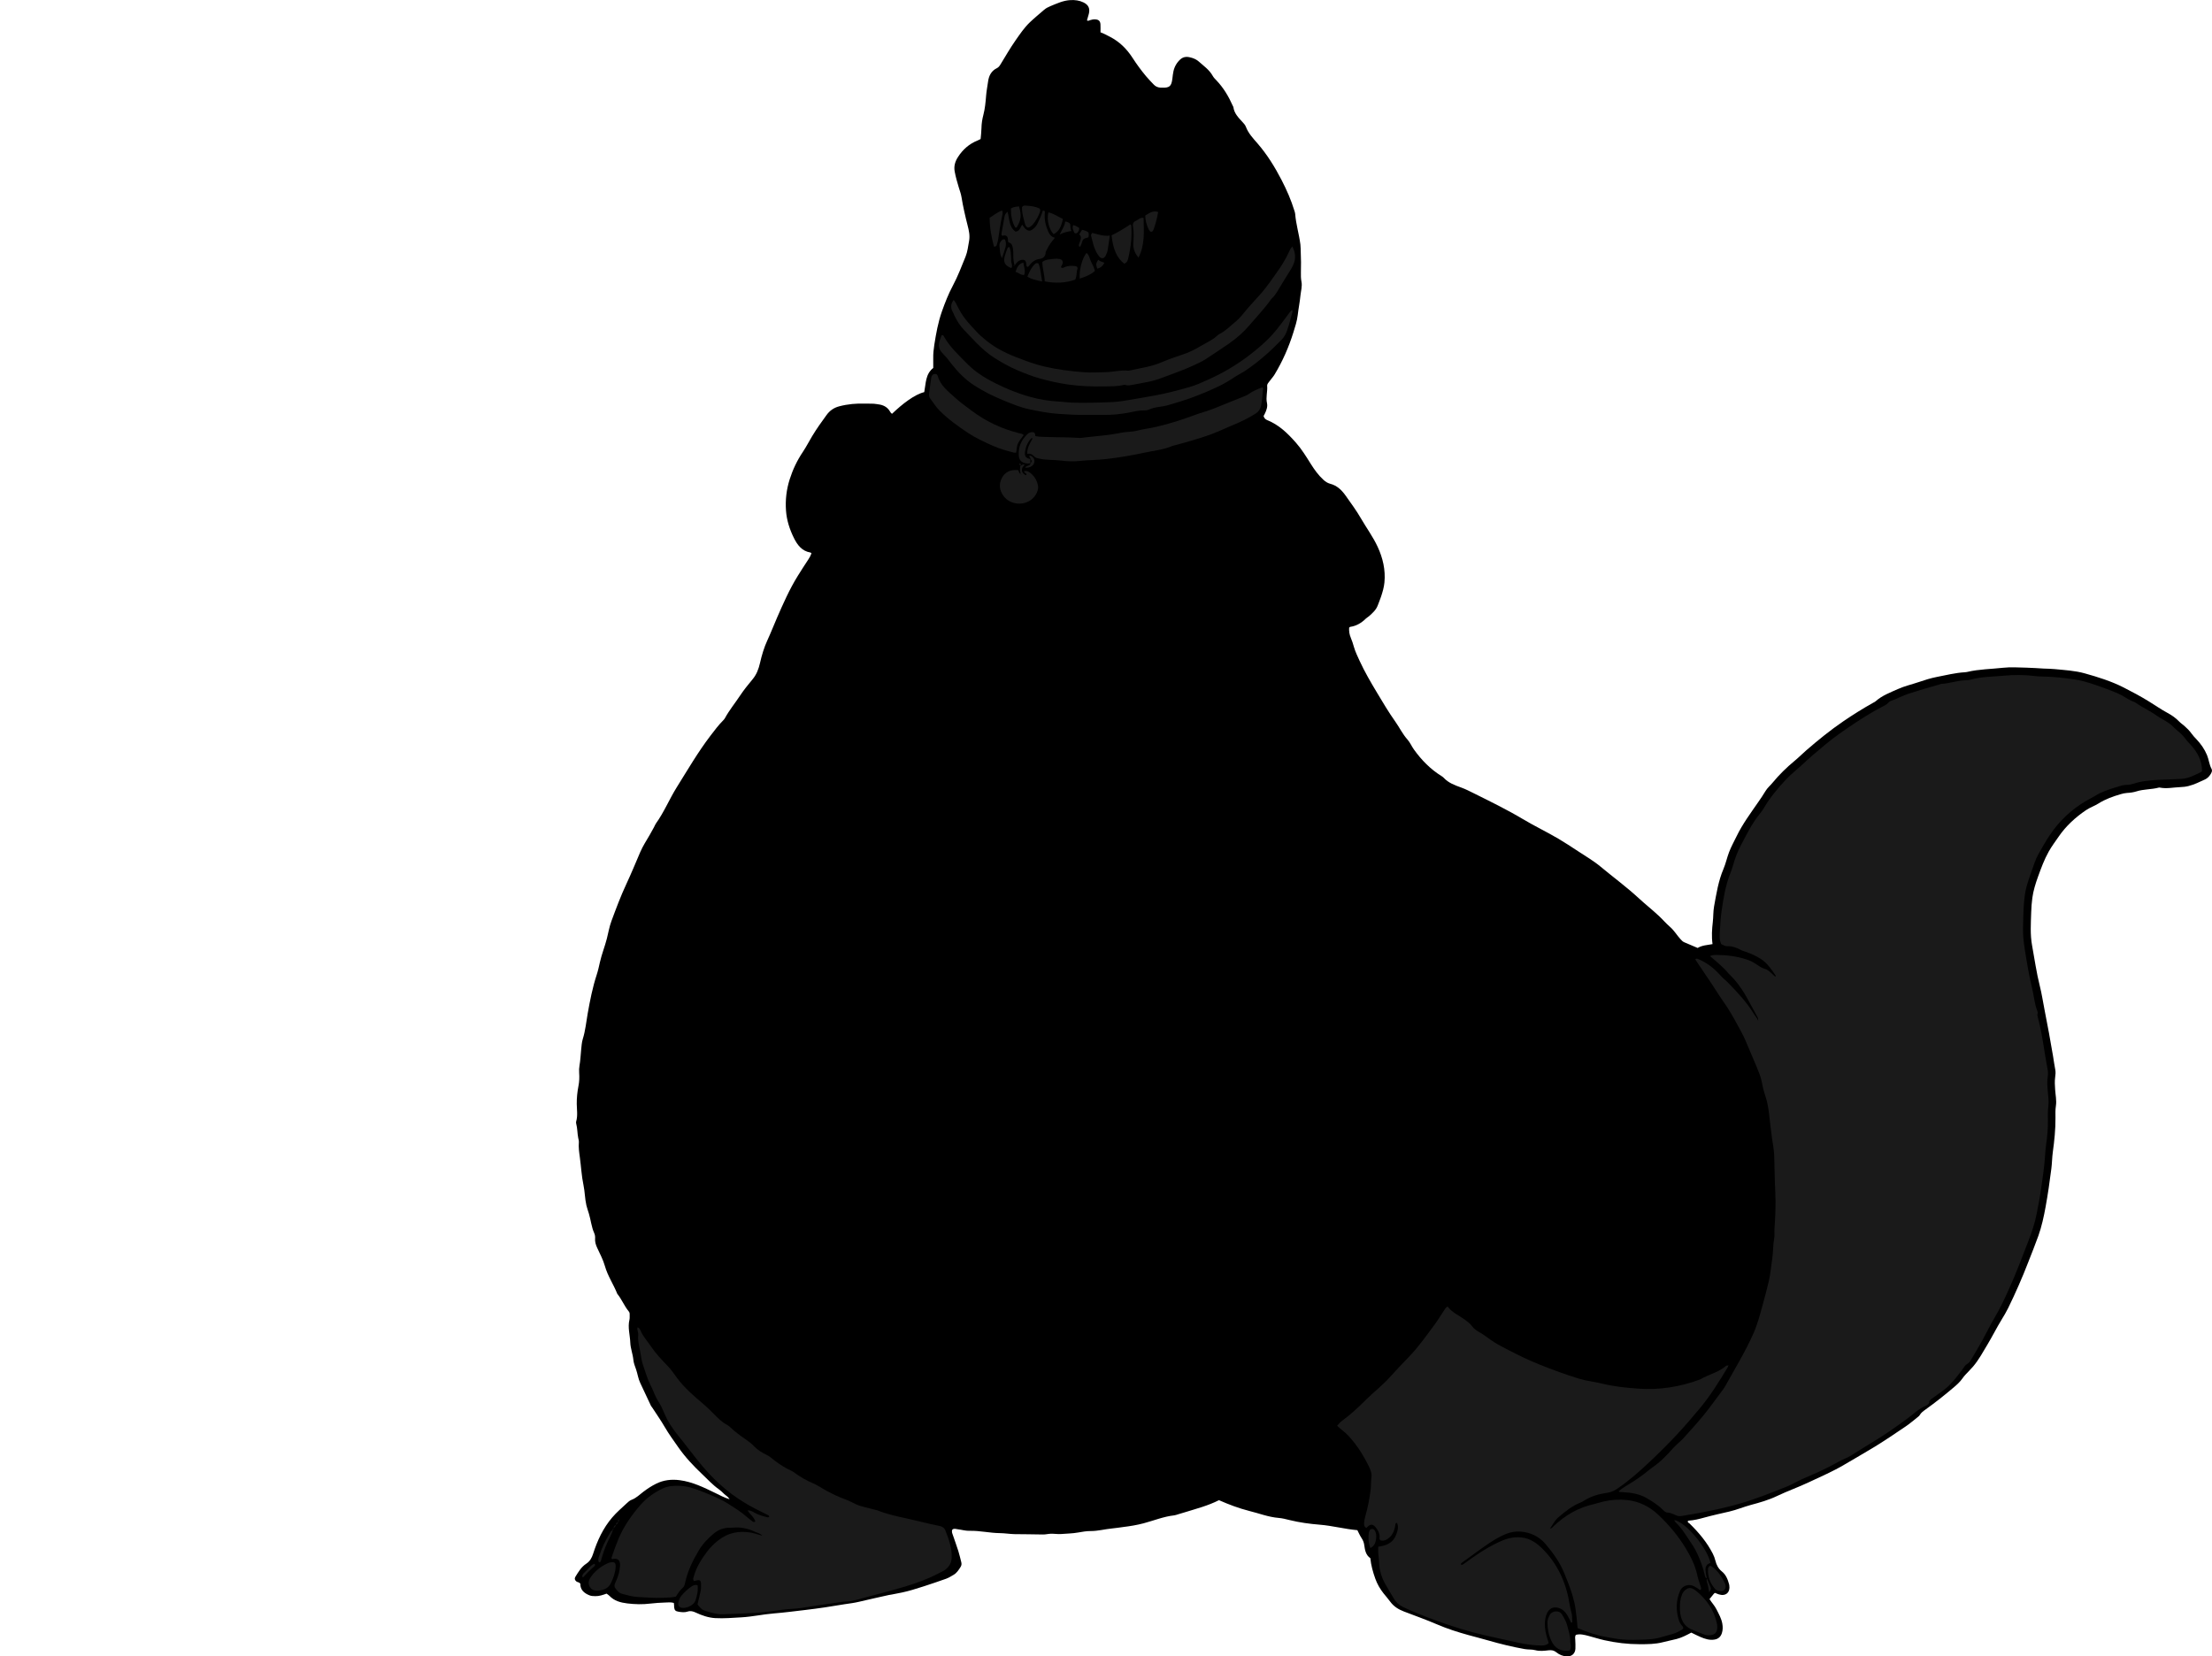 <?xml version="1.0" encoding="utf-8"?>
<!-- Generator: Adobe Illustrator 24.1.1, SVG Export Plug-In . SVG Version: 6.00 Build 0)  -->
<svg version="1.1" id="Layer_1" xmlns="http://www.w3.org/2000/svg" xmlns:xlink="http://www.w3.org/1999/xlink" x="0px" y="0px"
	 viewBox="0 0 1478.92 1107.6" style="enable-background:new 0 0 1478.92 1107.6;" xml:space="preserve">
<style type="text/css">
	.st0{fill:#1A1A1A;}
</style>
<g>
	<path d="M814.99,1003.21c-7.35,3.72-14.91,5.64-22.32,7.95c-1.6,0.5-3.21,0.97-4.82,1.44c-0.92,0.27-1.83,0.65-2.77,0.76
		c-7.08,0.78-13.65,3.5-20.46,5.31c-4.49,1.19-9.08,1.93-13.7,2.5c-2.48,0.31-4.95,0.73-7.46,0.96c-4.75,0.45-9.37,1.75-14.2,1.73
		c-2.85-0.01-5.72,0.48-8.54,0.99c-3.67,0.67-7.39,0.67-11.08,0.99c-2.33,0.2-4.72-0.25-7.11-0.18c-1.79,0.05-3.5,0.56-5.33,0.5
		c-6.34-0.21-12.69-0.09-19.04-0.24c-3.22-0.08-6.44-0.64-9.66-0.67c-6.81-0.06-13.48-1.73-20.32-1.54
		c-2.59,0.07-5.2-0.73-7.81-1.04c-1.15-0.14-2.34-0.68-3.55,0.13c-0.77,1.25-0.17,2.48,0.25,3.7c1.23,3.62,2.55,7.22,3.71,10.87
		c0.76,2.39,1.28,4.85,1.92,7.28c0.29,1.1,0.2,2.17-0.4,3.12c-1.27,2.04-2.57,4.09-4.7,5.35c-1.64,0.97-3.3,2.01-5.08,2.65
		c-4.94,1.79-9.94,3.42-14.92,5.07c-2.5,0.83-5.03,1.58-7.55,2.34c-4.59,1.37-9.28,2.31-13.99,3.16c-0.59,0.11-1.19,0.15-1.77,0.29
		c-6.64,1.49-13.28,2.94-19.9,4.52c-3.15,0.76-6.35,1.16-9.54,1.62c-4.49,0.66-8.95,1.49-13.43,2.15c-4.26,0.63-8.53,1.19-12.81,1.7
		c-7.12,0.84-14.24,1.77-21.39,2.35c-7.17,0.58-14.2,2.18-21.37,2.59c-5.86,0.33-11.72,0.85-17.59,0.53
		c-4.59-0.25-8.92-1.76-13.04-3.69c-1.87-0.88-3.57-1.32-5.48-0.68c-2.02,0.67-4.03,0.42-6.04,0.09c-2.11-0.34-2.68-0.93-2.97-2.94
		c-0.07-0.47-0.01-0.96-0.04-1.44c-0.03-0.47-0.1-0.94-0.16-1.5c-1.91-0.56-3.84-0.35-5.72-0.27c-3.34,0.13-6.7,0.3-10.02,0.71
		c-5.15,0.64-10.28,0.51-15.4-0.11c-4.46-0.54-8.72-1.66-11.98-5.12c-0.48-0.51-1.13-0.87-1.87-1.42c-2.4,0.85-4.87,1.76-7.54,1.68
		c-1.32-0.04-2.63-0.04-3.89-0.55c-3.61-1.45-6.18-3.7-6.11-7.74c-0.71-1.12-1.86-0.94-2.61-1.52c-1.08-0.83-1.42-1.98-0.69-3.15
		c2.02-3.25,3.93-6.57,7.29-8.76c2.37-1.55,3.67-3.8,4.56-6.61c2.81-8.8,6.63-17.08,12.74-24.26c2.98-3.51,6.44-6.4,9.73-9.51
		c0.95-0.9,2-1.86,3.19-2.3c3.13-1.16,5.4-3.48,7.95-5.42c2.68-2.04,5.5-3.87,8.49-5.36c4.96-2.47,10.21-3.09,15.73-2.38
		c8.61,1.1,16.21,4.88,23.85,8.58c2.99,1.45,5.91,3.07,9.58,4.18c-1.07-1.82-2.58-2.5-3.68-3.57c-1.11-1.08-2.23-2.21-3.49-3.09
		c-4.06-2.84-7.36-6.5-10.93-9.87c-5.93-5.61-11.55-11.56-16.2-18.23c-3.06-4.39-6.25-8.72-8.96-13.37
		c-2.64-4.54-5.66-8.85-8.52-13.26c-0.26-0.4-0.63-0.75-0.83-1.17c-2.39-5.07-4.71-10.16-7.14-15.21c-1.36-2.84-1.74-5.95-2.73-8.89
		c-0.72-2.15-1.64-4.23-1.86-6.52c-0.38-3.93-1.93-7.7-2.07-11.6c-0.19-5.1-1.82-10.17-0.54-15.34c0.28-1.14,0.05-2.39,0.13-3.59
		c0.05-0.77-0.17-1.37-0.66-1.97c-2.97-3.61-4.64-8.07-7.61-11.68c-2.51-6.33-6.44-11.99-8.31-18.67
		c-1.19-4.22-3.34-8.19-5.19-12.21c-0.93-2.01-1.51-4.03-1.34-6.24c0.1-1.23-0.11-2.44-0.6-3.52c-1.88-4.19-2.24-8.78-3.58-13.12
		c-0.56-1.81-1.21-3.61-1.65-5.48c-1.03-4.45-0.99-9.03-1.93-13.46c-1.29-6.1-1.58-12.3-2.42-18.45c-0.47-3.42-0.99-6.79-0.68-10.26
		c0.08-0.92-0.24-1.89-0.42-2.82c-0.63-3.16-0.51-6.43-1.35-9.57c-0.12-0.45-0.17-0.99-0.04-1.43c1.16-3.9,0.45-7.86,0.4-11.79
		c-0.05-4.1,0.4-8.15,1.17-12.13c0.56-2.87,0.64-5.72,0.44-8.58c-0.12-1.7-0.07-3.36,0.23-5.01c0.63-3.42,0.72-6.88,1.09-10.32
		c0.27-2.49,0.38-5.07,1.12-7.43c1.74-5.51,2.24-11.21,3.24-16.84c1.56-8.81,3.28-17.61,6.07-26.12c0.9-2.75,1.49-5.52,2.12-8.3
		c1.2-5.38,3.29-10.49,4.65-15.82c1-3.94,1.66-7.97,3.08-11.79c3.08-8.3,6.15-16.59,9.91-24.62c3.29-7.04,6.25-14.25,9.31-21.4
		c1.75-4.09,4.19-7.79,6.4-11.62c0.96-1.66,1.87-3.34,2.79-5.02c0.46-0.84,0.77-1.77,1.32-2.54c5.47-7.6,8.99-16.32,13.94-24.24
		c7.3-11.67,14.21-23.59,22.59-34.55c2.68-3.51,5.34-7.06,8.48-10.21c0.42-0.42,0.82-0.89,1.1-1.4c2.86-5.28,6.7-9.92,10-14.91
		c2.57-3.88,5.51-7.53,8.5-11.11c2.7-3.23,4.06-6.92,4.98-10.94c1.19-5.23,2.71-10.37,4.98-15.28c2.31-4.99,4.29-10.13,6.49-15.18
		c4.12-9.44,8.28-18.87,13.72-27.66c2.33-3.76,4.73-7.48,7.17-11.17c0.86-1.29,1.55-2.62,2.06-4.01c-0.32-0.26-0.49-0.5-0.7-0.53
		c-5.74-0.96-8.76-5.07-11.1-9.8c-2.82-5.73-4.78-11.78-5.24-18.17c-0.51-7.09,0.27-14.07,2.43-20.9
		c2.07-6.55,4.96-12.65,8.79-18.36c2.26-3.37,4.12-7.02,6.21-10.51c2.96-4.94,6.32-9.61,9.7-14.26c2.11-2.9,4.86-4.84,8.4-5.77
		c5.72-1.51,11.53-2.03,17.42-1.81c2.63,0.1,5.28-0.16,7.89,0.33c0.7,0.13,1.41,0.19,2.11,0.34c2.82,0.6,5.08,2.01,6.55,4.56
		c0.36,0.62,0.72,1.24,1.42,1.54c6.81-6.53,14.98-12.88,21.5-14.47c1.12-5.76,0.76-12.09,6.02-16.16c0-2.26,0.03-4.4-0.01-6.54
		c-0.06-3,0.26-5.96,0.72-8.93c1.19-7.57,2.52-15.08,5.09-22.34c2.08-5.87,4.34-11.67,7.28-17.17c3.33-6.25,5.84-12.87,8.5-19.41
		c1.36-3.33,1.71-6.94,2.37-10.47c0.68-3.69-0.1-7.03-1-10.54c-1.59-6.24-3.03-12.52-4.07-18.89c-0.34-2.11-1.1-4.16-1.74-6.22
		c-1.1-3.54-2.09-7.1-2.79-10.76c-0.67-3.53,0.21-6.64,2.03-9.54c3.27-5.21,7.7-9.12,13.48-11.39c0.55-0.22,1.07-0.52,1.81-0.88
		c0.2-2.4,0.54-4.86,0.57-7.33c0.04-3.02,0.53-6,1.28-8.86c1.09-4.21,1.48-8.45,1.82-12.74c0.25-3.21,0.88-6.39,1.33-9.59
		c0.54-3.89,2.17-7.06,5.85-8.87c1.13-0.56,1.8-1.46,2.44-2.52c3.3-5.42,6.48-10.92,10.1-16.12c2.93-4.2,5.83-8.5,9.57-12.07
		c3.02-2.88,6.27-5.52,9.42-8.27c1.28-1.12,2.8-1.89,4.34-2.52c4.31-1.77,8.55-3.78,13.33-4.02c3.03-0.16,5.98,0.2,8.73,1.55
		c3.35,1.64,4.47,4.04,3.57,7.64c-0.37,1.48-0.83,2.93-1.25,4.39c0.8,0.56,1.44,0.05,2.09-0.17c1.15-0.39,2.32-0.62,3.53-0.53
		c2.22,0.15,3.28,1.15,3.41,3.37c0.09,1.66,0.02,3.33,0.02,5.3c2.12,0.73,4.18,1.89,6.28,2.96c6.39,3.27,11.26,8.1,15.09,14.03
		c2.8,4.33,5.82,8.47,9.13,12.42c1.62,1.94,3.39,3.71,5.12,5.55c1.24,1.31,2.71,1.91,4.45,2.02c0.24,0.01,0.48,0,0.72,0.01
		c5.28,0.23,6.63-0.76,7.26-6.03c0.2-1.66,0.37-3.33,0.73-4.95c0.69-3.12,2.24-5.8,4.62-7.95c2.35-2.13,5.12-1.83,7.8-0.98
		c1.57,0.5,3.19,1.28,4.41,2.37c3.38,3.01,7.19,5.62,9.46,9.74c0.62,1.13,1.61,2.08,2.52,3.03c4.68,4.93,8.08,10.66,10.81,16.84
		c0.15,0.33,0.41,0.64,0.45,0.97c0.54,4.22,3.4,7.02,6.06,9.94c0.9,0.98,1.83,1.96,2.29,3.19c1.62,4.38,4.79,7.69,7.75,11.1
		c6.47,7.47,11.59,15.76,16.12,24.52c3.42,6.62,6.39,13.39,8.56,20.51c0.21,0.68,0.47,1.37,0.52,2.07
		c0.53,6.92,2.6,13.58,3.49,20.44c0.23,1.79,0.16,3.58,0.25,5.36c0.23,4.4,0.21,8.79,0.1,13.19c-0.05,2.14-0.04,4.28,0.38,6.43
		c0.6,3.11-0.39,6.19-0.69,9.27c-0.43,4.39-1.32,8.73-1.83,13.12c-0.46,3.96-1.72,7.7-2.88,11.46c-3.07,9.87-7.2,19.28-12.55,28.14
		c-0.98,1.63-2.33,3.03-3.45,4.58c-0.69,0.95-1.65,1.8-1.54,3.15c0.31,3.8-0.99,7.54-0.12,11.42c0.55,2.44-0.39,4.95-1.51,7.24
		c-0.26,0.53-0.56,1.03-0.76,1.41c0.37,1.49,1.29,2.28,2.41,2.74c7.91,3.18,13.74,8.89,19.27,15.17c3.85,4.37,6.81,9.25,9.86,14.1
		c2.43,3.86,5.03,7.51,8.39,10.59c1.34,1.23,2.79,2.24,4.59,2.71c4.68,1.2,7.8,4.33,10.5,8.17c3.44,4.9,7.02,9.7,10.01,14.89
		c3.7,6.43,8.16,12.41,11.27,19.18c3.46,7.52,5.28,15.38,4.5,23.69c-0.3,3.21-1.2,6.34-2.22,9.41c-0.68,2.04-1.51,4.03-2.27,6.05
		c-1.14,3.05-3.51,5.09-5.83,7.18c-0.62,0.56-1.42,0.92-2.01,1.51c-2.97,2.94-6.38,5.02-10.58,5.62c-0.2,0.03-0.36,0.26-0.7,0.52
		c-0.14,2.3,0.18,4.66,1.15,6.86c0.87,1.97,1.46,3.99,2.06,6.06c0.93,3.19,2.4,6.23,3.79,9.27c3.41,7.4,7.52,14.43,11.71,21.41
		c3.88,6.46,7.72,12.98,12.08,19.11c2.84,4,4.94,8.46,8.26,12.17c1.7,1.91,2.73,4.45,4.27,6.6c5.08,7.09,11.05,13.2,18.5,17.81
		c0.51,0.31,1.01,0.67,1.41,1.11c3.21,3.48,7.5,4.99,11.78,6.55c2.92,1.06,5.71,2.51,8.48,3.88c11.04,5.49,22.14,10.9,32.73,17.23
		c7.72,4.61,15.84,8.47,23.58,13.03c4.43,2.62,8.74,5.44,13.04,8.28c5.2,3.43,10.65,6.59,15.4,10.56
		c8.36,6.98,17.17,13.41,25.18,20.81c4.48,4.14,9.29,7.93,13.75,12.1c2.53,2.36,4.77,5.04,7.41,7.31c2.76,2.37,4.54,5.56,6.98,8.19
		c0.75,0.8,1.43,1.6,2.45,2.03c2.97,1.27,5.94,2.53,9,3.83c3.01-1.82,6.52-1.93,9.95-2.57c-0.71-5.11-0.38-9.95,0.19-14.83
		c0.4-3.43,0.22-6.93,0.84-10.36c1.54-8.47,2.85-17,6.26-25.02c1.55-3.63,2.35-7.53,3.75-11.23c1.41-3.72,3.34-7.15,5.06-10.7
		c3.94-8.13,9.29-15.33,14.39-22.72c1.7-2.46,3.41-4.93,4.93-7.5c1.25-2.11,3.13-3.62,4.65-5.47c4.49-5.47,9.54-10.38,15-14.89
		c2.67-2.21,5.11-4.7,7.73-6.97c7.88-6.81,15.95-13.38,24.57-19.26c6.54-4.46,13.23-8.66,20.14-12.51c0.52-0.29,1.09-0.54,1.53-0.93
		c4.38-3.91,9.82-5.88,15.05-8.23c4.38-1.97,9.08-3.01,13.61-4.56c4.07-1.39,8.22-2.71,12.44-3.52c6.1-1.16,12.15-2.72,18.38-3.09
		c0.6-0.04,1.2-0.09,1.78-0.23c7.84-1.86,15.91-1.88,23.86-2.77c5.21-0.58,10.54-0.18,15.82-0.07c3.83,0.08,7.64,0.4,11.47,0.6
		c2.39,0.12,4.8,0.1,7.17,0.34c6.78,0.68,13.62,1.01,20.23,2.86c8.88,2.48,17.71,5.23,25.95,9.41c5.75,2.91,11.45,5.98,16.97,9.37
		c4.18,2.56,8.19,5.4,12.52,7.72c2.86,1.53,5.49,3.4,7.76,5.77c0.99,1.03,2.22,1.82,3.3,2.77c1.8,1.58,3.52,3.23,4.91,5.23
		c0.95,1.36,2.13,2.56,3.28,3.78c2.95,3.13,5.41,6.59,7.09,10.66c1.23,2.99,1.45,6.25,3,9.13c0.76,1.42-0.11,2.85-0.91,4.03
		c-0.87,1.28-2,2.39-3.46,3.07c-3.57,1.68-7.13,3.4-10.98,4.4c-1.87,0.48-3.76,0.67-5.68,0.74c-4.53,0.17-9.03,1.22-13.59,0.3
		c-0.23-0.05-0.49-0.03-0.71,0.03c-4.87,1.3-10.01,0.97-14.84,2.51c-2.05,0.66-4.19,0.93-6.37,1.05c-1.42,0.08-2.84,0.43-4.21,0.83
		c-5.18,1.52-10.23,3.3-14.85,6.23c-2.62,1.66-5.63,2.64-8.22,4.39c-7.21,4.87-13.52,10.65-18.46,17.87
		c-2.23,3.26-4.6,6.38-6.55,9.86c-3.02,5.37-5.1,11.1-7.17,16.82c-1.66,4.59-3.14,9.31-3.8,14.18c-0.43,3.19-0.68,6.44-0.77,9.64
		c-0.22,7.4-0.76,14.83,0.6,22.22c1.66,9.04,2.92,18.17,5.17,27.08c1.35,5.34,2.13,10.78,3.2,16.16c2.03,10.19,3.9,20.41,5.63,30.66
		c0.52,3.06,0.89,6.14,1.51,9.19c0.32,1.6,0.14,3.36-0.09,5.01c-0.38,2.75-0.19,5.45-0.01,8.21c0.23,3.66,1.08,7.27,0.5,11.01
		c-0.4,2.59-0.31,5.26-0.28,7.9c0.06,7.67-0.72,15.27-1.77,22.86c-0.51,3.66-0.5,7.4-0.97,11.07c-1.1,8.64-2.33,17.27-3.9,25.85
		c-1.19,6.49-2.59,12.91-4.79,19.12c-2.08,5.86-4.45,11.62-6.69,17.43c-4.05,10.51-8.58,20.81-13.52,30.92
		c-1.26,2.58-2.75,5.05-4.25,7.5c-3.38,5.52-6.26,11.32-9.58,16.86c-3.01,5.02-5.8,10.22-9.62,14.72c-0.93,1.09-1.92,2.14-2.92,3.16
		c-1.51,1.54-3,3.07-4.25,4.86c-1.51,2.16-3.45,3.94-5.47,5.66c-6.2,5.29-12.57,10.35-19.2,15.09c-1.45,1.04-2.93,2.08-3.84,3.71
		c-0.23,0.4-0.61,0.74-0.98,1.04c-2.82,2.22-5.54,4.6-8.51,6.6c-6.85,4.61-13.67,9.27-20.72,13.59
		c-6.63,4.07-13.41,7.87-20.09,11.84c-7.62,4.54-15.79,8.02-23.8,11.81c-7.04,3.33-14.39,5.91-21.41,9.27
		c-5.51,2.63-11.41,4.31-17.32,5.89c-4.86,1.3-9.51,3.29-14.42,4.43c-5.6,1.29-11.22,2.51-16.75,4.04
		c-3.47,0.96-6.92,1.83-10.53,2.05c-0.19,0.01-0.36,0.25-0.54,0.38c-0.13,0.94,0.76,1.11,1.23,1.57
		c6.11,5.98,11.57,12.44,15.49,20.11c0.77,1.51,1.36,3.06,1.75,4.68c0.7,2.87,1.98,5.35,4.33,7.23c2.77,2.22,3.96,5.33,4.84,8.61
		c0.06,0.23,0.09,0.47,0.13,0.71c0.76,4.7-2.41,7.47-6.94,6.03c-0.9-0.28-1.76-0.68-2.56-0.99c-0.33,0.2-0.59,0.27-0.73,0.45
		c-0.98,1.18-1.94,2.39-2.99,3.68c1.47,2.39,3.41,4.37,4.65,6.84c1.55,3.11,3.31,6.11,3.91,9.6c0.37,2.15,0.38,4.28-0.31,6.38
		c-0.78,2.36-2.34,3.8-4.85,4.24c-3.36,0.59-6.41-0.44-9.4-1.7c-2.08-0.88-4.09-1.93-6.19-2.94c-3.2,1.7-6.38,3.39-9.88,4.28
		c-3.02,0.77-6.08,1.34-9.09,2.13c-5.13,1.34-10.34,1.34-15.6,1.34c-7.95,0-15.75-0.94-23.48-2.66c-3.61-0.8-7.14-1.97-10.73-2.9
		c-2.77-0.72-5.55-1.48-8.43-0.68c-0.71,1.19-0.39,2.39-0.35,3.56c0.07,1.92,0.2,3.84,0.08,5.75c-0.21,3.28-2.43,5.2-5.75,5.07
		c-2.6-0.11-4.96-1.08-6.93-2.68c-1.63-1.33-3.16-1.61-5.26-1.38c-2.92,0.32-5.88,0.72-8.91-0.09c-2.26-0.6-4.72-0.31-7.1-0.74
		c-8.14-1.46-16.14-3.4-24.08-5.69c-4.48-1.29-9.02-2.44-13.52-3.68c-7.16-1.98-14.19-4.22-21.03-7.17
		c-7.24-3.13-14.71-5.75-22.08-8.59c-3.64-1.4-6.84-3.36-9.17-6.61c-1.39-1.94-3.02-3.71-4.5-5.59c-2.32-2.94-4.17-6.17-5.43-9.68
		c-1.57-4.39-2.86-8.89-3.36-13.79c-2.94-1.97-3.61-5.32-4.03-8.61c-0.24-1.88-0.86-3.38-1.88-4.91c-1.05-1.57-1.79-3.35-2.75-5.19
		c-8.43-0.72-16.68-2.98-25.14-3.66c-6.82-0.55-13.55-1.47-20.19-3.1c-2.44-0.6-4.86-1.24-7.39-1.44
		c-6.74-0.55-13.02-3.06-19.52-4.64C828.31,1008.65,821.59,1006.13,814.99,1003.21z"/>
</g>
<g>
	<path class="st0" d="M1175.27,682.42c0.35-0.99,0.03-1.84-0.46-2.71c-1.35-2.4-2.64-4.83-3.97-7.24c-1.38-2.52-2.69-5.08-4.17-7.54
		c-2.79-4.62-5.93-8.98-9.81-12.76c-0.34-0.34-0.73-0.63-1.03-1c-3.59-4.37-7.97-7.88-12.23-11.54c-0.05-0.05-0.01-0.21-0.01-0.52
		c1.18-0.37,2.43-0.54,3.72-0.53c6.98,0.05,13.85,0.84,20.5,3.06c2.05,0.68,4.03,1.57,5.82,2.78c2.06,1.4,4.01,2.86,6.51,3.57
		c2.06,0.58,3.6,2.27,5.18,3.73c0.51,0.48,1.04,0.94,1.5,1.35c0.45-0.2,0.55-0.4,0.4-0.62c-2.86-4.28-5.75-8.54-10.22-11.36
		c-2.94-1.85-6.11-3.24-9.35-4.46c-1.12-0.42-2.33-0.66-3.38-1.21c-3.01-1.57-6.07-2.78-9.57-2.69c-1.43,0.04-2.71-0.82-3.91-1.4
		c-1.38-2.88-1.05-5.79-0.9-8.63c0.25-4.65,0.54-9.31,1.2-13.91c1.18-8.16,2.52-16.31,5.51-24.07c0.73-1.9,1.46-3.81,2.01-5.77
		c1.35-4.74,3.02-9.36,5.34-13.7c3.78-7.06,7.22-14.34,12.32-20.63c1.05-1.3,2.09-2.64,2.93-4.08c4.18-7.19,9.48-13.53,15.17-19.53
		c3.03-3.2,6.52-5.98,9.8-8.95c2.57-2.33,5.08-4.74,7.73-6.99c5.74-4.88,11.45-9.81,17.6-14.18c7.62-5.41,15.36-10.63,23.47-15.29
		c1.77-1.01,3.55-2,5.37-2.9c1.62-0.8,3.19-1.62,4.43-3c0.39-0.43,0.93-0.81,1.47-0.99c4.09-1.35,7.83-3.53,11.95-4.87
		c6.84-2.22,13.74-4.2,20.65-6.14c0.35-0.1,0.67-0.33,1.02-0.35c5.28-0.27,10.32-2.12,15.59-2.41c1.43-0.08,2.91-0.11,4.27-0.49
		c7.1-1.96,14.47-1.88,21.7-2.57c7.11-0.68,14.37-0.68,21.54,0.26c1.18,0.15,2.38,0.22,3.58,0.24c7.79,0.13,15.52,0.85,23.22,2.09
		c6.07,0.97,11.8,3.05,17.55,5.07c2.14,0.75,4.27,1.58,6.38,2.4c3.01,1.17,6,2.4,8.75,4.15c1.92,1.22,3.9,2.35,6.05,3.14
		c0.56,0.21,1.12,0.47,1.6,0.81c4.37,3.17,9.4,5.27,13.75,8.47c1.44,1.06,3.04,1.92,4.6,2.8c2.62,1.47,5.12,3.09,7.18,5.34
		c0.72,0.79,1.59,1.45,2.42,2.13c1.95,1.6,3.75,3.31,5.22,5.41c1.02,1.46,2.35,2.71,3.56,4.04c4.45,4.94,7.44,10.49,7.44,17.24
		c-0.2,0.31-0.28,0.61-0.46,0.7c-4.27,2.09-8.4,4.4-13.37,4.7c-5.02,0.3-10.04,0.35-15.04,0.62c-5.8,0.31-11.7,0.83-17.32,2.69
		c-1.26,0.42-2.53,0.68-3.87,0.66c-2.68-0.04-5.18,0.91-7.68,1.68c-4.69,1.44-9.35,2.94-13.56,5.59c-2.02,1.27-4.22,2.27-6.28,3.49
		c-9.85,5.81-17.91,13.4-24.29,22.98c-2.66,4-5,8.14-7.36,12.3c-1.12,1.97-2.04,4.05-2.79,6.21c-1.8,5.19-3.77,10.32-5.24,15.63
		c-0.93,3.36-1.39,6.76-1.71,10.23c-0.55,5.86-0.54,11.72-0.71,17.58c-0.14,4.94,0.46,9.78,1.22,14.62
		c1.37,8.73,2.84,17.46,4.92,26.05c1.18,4.87,1.51,9.94,3.34,14.67c0.23,0.6,0.55,1.23,0.24,2.04c-0.23,0.61-0.08,1.43,0.1,2.11
		c3.17,11.56,4.35,23.49,6.63,35.22c0.29,1.51,0.34,3.14,0.09,4.66c-0.51,3.11-0.31,6.14-0.05,9.26c0.3,3.53,0.89,7.05,0.43,10.66
		c-0.41,3.19-0.32,6.46-0.29,9.69c0.06,5.28-0.41,10.5-1.17,15.72c-0.42,2.84-0.62,5.71-0.8,8.57c-0.43,6.69-1.5,13.3-2.41,19.94
		c-0.82,6.03-1.97,12.02-3.14,18c-1.23,6.26-3.26,12.27-5.53,18.18c-4.08,10.61-8.1,21.27-12.77,31.64
		c-2.99,6.65-6.06,13.28-9.8,19.58c-2.99,5.04-5.52,10.36-8.37,15.49c-2.38,4.29-4.91,8.5-7.43,12.71
		c-0.66,1.11-1.38,2.18-2.65,2.84c-1.3,0.68-1.94,2.09-2.81,3.23c-3.03,4.01-6.02,8.06-9.67,11.56c-1.22,1.17-2.54,2.19-3.9,3.17
		c-2.62,1.88-5.24,3.77-7.83,5.69c-0.37,0.27-0.6,0.73-0.9,1.1l0.1-0.06c-0.47,0.29-0.66,0.57,0,0.86l-0.11-0.09
		c-0.33,1.31-1.49,2.03-2.47,2.44c-4.62,1.94-8.13,5.44-12.05,8.34c-7.9,5.85-15.91,11.49-24.37,16.51
		c-4.12,2.44-8.13,5.08-12.21,7.59c-1.42,0.88-2.85,1.81-4.39,2.44c-3.67,1.51-7.06,3.53-10.55,5.37
		c-4.98,2.63-10.1,4.95-15.28,7.13c-3.1,1.3-6.14,2.69-9.09,4.3c-1.26,0.69-2.54,1.37-3.87,1.9c-11.33,4.56-22.67,9.13-34.46,12.39
		c-8.42,2.32-16.97,4.15-25.56,5.77c-3.76,0.71-7.55,1.24-11.3,1.96c-1.37,0.26-2.57,0.12-3.82-0.44c-1.85-0.83-3.69-1.75-5.79-1.85
		c-1.16-0.06-1.95-0.8-2.73-1.58c-3.25-3.26-7.1-5.73-11.02-8.01c-4.86-2.83-10.29-3.77-15.84-4.04c-0.84-0.04-1.67-0.09-2.5-0.16
		c-0.09-0.01-0.18-0.13-0.51-0.4c1.66-1.5,3.44-2.75,5.32-3.84c5.29-3.07,10.3-6.54,15.02-10.43c0.65-0.53,1.3-1.06,1.99-1.53
		c5.4-3.67,9.89-8.31,14.19-13.17c1.11-1.25,2.39-2.35,3.61-3.51c0.87-0.82,1.84-1.56,2.63-2.45c4.7-5.27,9.54-10.42,13.99-15.9
		c4.68-5.76,8.97-11.84,13.42-17.78c0.36-0.48,0.68-0.99,0.97-1.51c6.55-11.82,13.65-23.35,19.11-35.76
		c2.61-5.94,4.22-12.2,5.95-18.42c1.47-5.3,2.84-10.63,4.14-15.98c1.24-5.11,1.58-10.38,2.38-15.56c0.68-4.37,0.43-8.8,1.26-13.15
		c0.4-2.09,0.06-4.31,0.21-6.46c0.58-8.25,0.95-16.52,0.54-24.77c-0.41-8.14-0.46-16.28-0.72-24.42c-0.13-3.92-0.99-7.81-1.49-11.72
		c-0.62-4.85-1.27-9.71-1.78-14.57c-0.5-4.78-1.23-9.49-2.82-14.04c-1.03-2.94-1.67-5.99-2.27-9.05c-0.68-3.41-2.05-6.62-3.37-9.82
		c-2.46-5.98-5.06-11.89-7.58-17.85c-1.45-3.43-3.3-6.65-5.06-9.91c-2.9-5.37-5.9-10.67-9.45-15.67
		c-3.81-5.36-7.12-11.08-10.92-16.46c-2.56-3.63-4.86-7.42-7.43-11.04c-0.25-0.36-0.39-0.79-0.59-1.19c0.71-0.4,1.27-0.28,1.84-0.04
		c5.26,2.21,9.8,5.46,13.67,9.6c1.39,1.49,2.74,3,4.31,4.31c0.64,0.54,1.27,1.1,1.85,1.7c6.52,6.68,12.9,13.49,17.76,21.54
		c0.79,1.31,1.97,2.39,2.41,3.92c0.1-0.02,0.21-0.09,0.28-0.06c0.32,0.12,0.41,0.04,0.17-0.14
		C1175.71,682.13,1175.45,682.33,1175.27,682.42z"/>
	<path class="st0" d="M1155.47,913.18c-0.08,0.34-0.08,0.73-0.25,1.01c-5.91,9.85-11.96,19.62-19.41,28.41
		c-4.79,5.66-9.57,11.35-14.65,16.75c-5.83,6.19-11.85,12.21-18.03,18.05c-6.87,6.49-13.95,12.77-21.78,18.11
		c-2.08,1.42-4.25,2.41-6.88,2.78c-5.35,0.75-10.55,2.22-15.22,5.13c-0.81,0.51-1.64,1.02-2.52,1.37
		c-5.66,2.25-10.3,6.01-14.85,9.91c-2.38,2.03-3.68,4.8-5.56,7.52c1.35-0.15,1.73-0.97,2.3-1.51c7.7-7.34,16.54-12.56,27.02-14.86
		c2.21-0.48,4.36-1.27,6.57-1.77c5.17-1.17,10.42-1.54,15.7-0.95c8.02,0.9,14.92,4.32,20.74,9.79c7,6.58,13.18,13.9,18.2,22.12
		c3.5,5.72,6.5,11.69,7.93,18.34c0.55,2.56,1.49,5.03,2.27,7.54c0.21,0.69,0.49,1.36,0.12,2.1c-0.84,0.52-1.24-0.31-1.8-0.61
		c-1.15-0.64-2.23-1.44-3.43-1.94c-3.38-1.39-7.28,0.13-8.71,3.47c-2.74,6.43-2.8,13.01-0.74,19.62c0.46,1.48,1.31,2.79,2.4,3.97
		c0.81,0.88,0.6,1.78-0.49,2.37c-1.89,1.02-3.73,2.13-5.85,2.69c-3.24,0.86-6.44,1.93-9.67,2.73c-3.33,0.83-6.86,1.01-10.31,1.15
		c-4.42,0.18-8.88,0.27-13.29-0.05c-3.92-0.28-7.8-1.13-11.69-1.78c-6.52-1.09-12.67-3.35-18.84-5.91
		c-0.24-4.06-0.75-8.07-1.27-12.09c-0.81-6.36-2.81-12.33-5.07-18.26c-0.77-2.01-1.63-3.98-2.42-5.98
		c-2.93-7.44-7.53-13.83-12.65-19.86c-4.23-4.98-9.87-7.69-16.23-8.28c-3.86-0.36-7.84,0.4-11.52,2.08
		c-3.38,1.55-6.56,3.39-9.67,5.45c-6.39,4.25-12.43,8.97-18.71,13.38c-0.27,0.19-0.4,0.57-0.59,0.86c0.54,0.57,1.08,0.47,1.61,0.1
		c2.25-1.6,4.48-3.21,6.73-4.8c6.17-4.37,12.64-8.22,19.62-11.17c4.17-1.76,8.52-2.5,13.01-1.98c5.5,0.65,9.84,3.69,13.62,7.46
		c10.58,10.54,16.2,23.51,18.36,38.13c0.38,2.6,1.5,5.05,1.51,7.72c0,1.18,0.09,2.36,0.15,3.52c-1.31,0.21-1.19-0.82-1.46-1.33
		c-0.95-1.8-1.76-3.68-3.09-5.25c-0.85-1.01-1.79-1.91-3.01-2.52c-4.42-2.24-8.34-0.6-9.87,4.18c-1.19,3.75-1.13,7.58-0.4,11.37
		c0.47,2.44,1.33,4.81,2.05,7.33c-1.39,1.43-3.14,1.62-4.95,1.61c-5.17-0.04-10.26-0.81-15.3-1.84c-4.81-0.98-9.56-2.22-14.37-3.2
		c-10.92-2.23-21.66-5.1-32.2-8.69c-9.28-3.16-18.48-6.54-27.44-10.54c-1.2-0.54-2.36-1.16-3.55-1.74c-2.43-1.19-4.33-2.94-5.69-5.3
		c-1.98-3.42-4.12-6.75-6.01-10.22c-2.38-4.36-3.73-9.04-3.87-14.06c-0.06-2.02-0.44-4.03-0.57-6.06c-0.09-1.41-0.02-2.84-0.02-4.44
		c5.37-0.66,9.87-2.49,11.94-7.88c1.02-2.65,1.88-5.29,0.56-8.08c-1.09,0.2-0.97,0.86-1.06,1.42c-0.5,3.26-1.5,6.3-4.11,8.54
		c-1.7,1.46-3.58,2.4-5.82,1.74c-0.79-0.58-0.71-1.35-0.63-2.04c0.24-2.19-0.68-3.95-1.87-5.66c-2.42-3.48-4.15-3.64-6.97-0.55
		c-1.23-0.6-1.53-1.68-1.5-2.93c0.03-1.69,0.36-3.31,0.83-4.94c1.69-5.87,2.84-11.85,3.57-17.92c0.33-2.73,0.15-5.48,0.53-8.23
		c0.38-2.76-0.85-5.43-2.09-7.88c-2.72-5.34-5.71-10.56-9.47-15.23c-2.23-2.77-4.54-5.57-7.43-7.77c-1.33-1.01-2.54-2.19-3.97-3.44
		c1.23-1.28,2.01-2.36,3.03-3.1c5.82-4.25,11.09-9.15,16.16-14.21c5.18-5.16,11.02-9.58,15.91-15.03c4.31-4.8,8.78-9.47,13.24-14.12
		c6.26-6.52,11.37-13.86,16.72-21.04c2.27-3.04,4.22-6.37,6.38-9.52c0.67-0.97,1.05-2.18,2.5-2.7c2.82,4,7.4,5.81,11.23,8.61
		c1.84,1.35,3.69,2.63,5.05,4.53c1.13,1.58,2.71,2.76,4.38,3.68c3.79,2.08,7.04,4.93,10.71,7.2c3.06,1.9,6.25,3.48,9.42,5.14
		c6.68,3.5,13.5,6.78,20.49,9.57c8.77,3.5,17.63,6.8,26.69,9.54c5.07,1.53,10.32,2.02,15.44,3.29c7.92,1.96,16.04,2.76,24.14,3.34
		c14.17,1.02,27.92-1.22,41.23-6.18c5.14-3.07,11.14-4.41,16.02-8.04c0.77-0.57,1.55-1.62,2.83-1.19L1155.47,913.18z"/>
	<path class="st0" d="M504.99,1017.42c-0.84-2.98-3.59-4.67-5.16-7.39c1.81-0.08,3.24,0.71,4.61,1.53c2.71,1.6,5.72,2.34,8.72,3.11
		c0.31,0.08,0.69-0.1,1.02-0.16c0.25-0.81-0.28-1.1-0.81-1.37c-2.89-1.46-5.8-2.86-8.67-4.36c-5.21-2.72-10.24-5.8-14.95-9.28
		c-7.33-5.41-13.86-11.7-19.81-18.68c-5.68-6.66-10.75-13.77-16.3-20.53c-3.87-4.72-7.28-9.79-9.62-15.51
		c-1.08-2.63-2.32-5.25-3.87-7.63c-2.31-3.55-3.45-7.61-5.41-11.32c-1.88-3.56-2.88-7.59-4.29-11.41c-0.95-2.58-1.58-5.24-1.95-7.97
		c-0.62-4.6-2.26-9.07-1.79-13.8c0.17-1.68-0.96-3.23-0.44-4.99c1.4,0.37,1.75,1.6,2.23,2.65c1.65,3.64,4.36,6.56,6.55,9.84
		c3.27,4.89,7.3,9.14,11.4,13.35c2.4,2.46,4.3,5.43,6.38,8.2c4.78,6.37,10.71,11.55,16.76,16.64c2.74,2.31,5.34,4.77,7.83,7.36
		c2.56,2.67,5.22,5.29,8.55,7.08c0.73,0.39,1.44,0.88,2.03,1.46c3.38,3.26,7.17,5.98,11.03,8.63c1.88,1.29,3.65,2.72,5.21,4.37
		c2.35,2.48,5.16,4.16,8.22,5.62c1.91,0.91,3.57,2.38,5.26,3.7c3.51,2.73,7.22,5.11,11.28,6.94c0.88,0.4,1.64,0.95,2.43,1.51
		c3.79,2.74,7.8,5.11,12.12,6.9c3.34,1.39,6.26,3.53,9.43,5.21c3.81,2.03,7.65,3.91,11.73,5.37c2.69,0.96,5.21,2.4,7.83,3.56
		c3.97,1.76,8.28,2.34,12.41,3.56c0.46,0.14,0.96,0.13,1.4,0.31c9.28,3.74,19.17,5.13,28.79,7.58c4.29,1.09,8.61,2.04,12.95,2.93
		c1.93,0.39,3.3,1.29,4.02,3.12c2.27,5.8,4.41,11.61,4.18,18.03c-0.12,3.4-1.49,5.93-4.1,7.96c-1.34,1.05-2.9,1.68-4.37,2.46
		c-7.21,3.85-14.84,6.57-22.65,8.96c-8.93,2.73-17.98,4.93-26.97,7.38c-3,0.82-6,1.69-9.05,2.3c-1.98,0.39-4.06,0.25-6.06,0.54
		c-9.23,1.33-18.47,2.67-27.68,4.14c-4.03,0.64-8.1,0.56-12.14,1.13c-6.39,0.9-12.79,1.87-19.25,2.17
		c-6.93,0.32-13.87,0.67-20.8,0.89c-3.88,0.12-7.58-1.07-11.25-2.14c-2.46-0.71-3.41-1.66-5.62-4.42c0.63-2.7,1.24-5.49,1.93-8.26
		c0.44-1.77,0.5-3.56,0.43-5.36c-0.11-2.57-0.85-3.06-3.39-2.35c-0.45,0.13-0.92,0.22-1.37,0.32c-0.87-1.23-0.3-2.34,0.03-3.48
		c1.75-6.1,5.11-11.32,8.87-16.32c2.17-2.88,4.74-5.36,7.59-7.58c6.35-4.95,13.56-6.35,21.35-5.06c2.44,0.41,4.81,1.27,7.86,2.11
		c-1.58-1.79-3.31-1.89-4.69-2.55c-4.82-2.29-9.91-3.38-15.28-2.81c-0.48,0.05-0.96,0.03-1.44,0.02c-4.09-0.03-7.66,1.14-10.9,3.8
		c-3.93,3.23-7.38,6.83-9.99,11.16c-4.15,6.89-7.65,14.09-9.33,22.03c-0.26,1.21-0.52,2.31-1.5,3.15c-1.94,1.66-3.27,3.8-4.63,5.94
		c-2.74,0.64-5.48,0.61-8.23,0.76c-5.76,0.31-11.48-0.25-17.21-0.51c-3.59-0.16-7.07-1.23-10.54-2.13
		c-2.14-0.56-3.38-2.26-4.59-3.85c-0.86-1.12-0.41-2.51,0.16-3.77c1.23-2.73,2.36-5.5,2.76-8.5c0.11-0.83,0.26-1.66,0.31-2.49
		c0.25-3.96-1.53-5.48-5.34-4.58c-0.68-0.65-0.25-1.28-0.01-1.96c1.41-4.06,2.83-8.11,4.52-12.08c3.48-8.15,8.54-15.26,14.22-21.89
		c4.14-4.84,9.33-8.56,15.15-11.33c3.7-1.76,7.64-1.9,11.59-1.74c4.83,0.2,9.42,1.67,13.86,3.45c6.33,2.54,12.72,4.94,18.51,8.65
		c4.24,2.71,8.53,5.32,12.31,8.69c1.16,1.04,2.41,1.98,3.67,2.89C503.55,1017.74,504.22,1018.15,504.99,1017.42z"/>
	<path class="st0" d="M689.02,309.78c-1.28,0.29-2.51,0.24-3.81-0.1c-2.41-0.63-3.76-2.21-4-4.54c-0.6-5.87,1.48-10.8,5.71-14.84
		c0.88-0.84,2.01-1.3,3.26-1.31c1.4-0.01,1.95,0.69,2.06,2.64c2.78,0.58,5.63,0.49,8.46,0.6c6.8,0.28,13.62,0.1,20.41,0.61
		c1.65,0.13,3.33-0.21,5-0.4c7.84-0.89,15.72-1.44,23.47-3.06c3.4-0.71,6.92-0.45,10.31-1.32c4.4-1.13,8.92-1.62,13.35-2.66
		c8.29-1.95,16.39-4.46,24.36-7.43c2.34-0.87,4.71-1.71,7.11-2.41c4.84-1.42,9.46-3.38,14.11-5.3c4.2-1.73,8.43-3.37,12.64-5.08
		c1.11-0.45,2.27-0.87,3.22-1.56c2.84-2.07,6.03-3.37,9.36-4.63c0.78,0.72,0.33,1.59,0.27,2.31c-0.27,3.33-0.52,6.66-1.16,9.95
		c-0.45,2.28-1.56,3.94-3.48,5.19c-3.61,2.36-7.44,4.31-11.35,6.1c-3.26,1.5-6.64,2.75-9.89,4.26c-10.46,4.86-21.53,7.87-32.6,10.89
		c-0.69,0.19-1.43,0.28-2.08,0.56c-6.01,2.57-12.49,3.09-18.77,4.5c-4.2,0.94-8.45,1.69-12.67,2.42c-4.21,0.73-8.5,1.32-12.77,1.81
		c-5.94,0.69-11.92,0.64-17.86,1.28c-4.01,0.43-8.17,0.26-12.19-0.25c-4.87-0.62-9.81-0.22-14.63-1.31
		c-1.42-0.32-2.75-0.59-3.77-1.8c-1.04-1.23-2.52-1.68-4.29-1.47c-0.13-4.06,1.85-7.08,3.58-10.21c-0.76-0.65-1.07,0.09-1.36,0.43
		c-2.15,2.54-3.37,5.51-3.74,8.8c-0.31,2.8,0.63,3.88,3.71,4.54l-0.1-0.13c0,1.02,0.01,2.03,0.01,3.05L689.02,309.78z"/>
	<path class="st0" d="M864,164.78c2.24,4.23,2.41,8.04,0.89,11.77c-0.92,2.24-2.19,4.24-3.49,6.26c-2.39,3.72-4.66,7.53-6.93,11.33
		c-1.11,1.86-2.27,3.66-3.84,5.17c-0.35,0.33-0.7,0.67-0.97,1.06c-4.28,6.09-9.46,11.43-14.26,17.09
		c-4.03,4.76-8.7,8.82-13.86,12.41c-5.11,3.55-10.32,6.94-15.52,10.35c-2.61,1.72-5.49,2.91-8.31,4.25c-6.5,3.1-13.34,5.3-20.03,7.9
		c-3.79,1.48-7.72,2.59-11.74,3.33c-2.82,0.52-5.64,1.05-8.46,1.59c-1.65,0.32-3.3,0.65-4.98,0.19c-0.34-0.09-0.73-0.17-1.06-0.09
		c-4.34,1.04-8.76,0.94-13.18,1.02c-8.16,0.13-16.26-0.13-24.36-1.31c-6.3-0.92-12.46-2.26-18.57-3.99
		c-5.2-1.47-10.22-3.42-15.16-5.54c-5.5-2.36-10.73-5.3-15.77-8.54c-4.34-2.78-8.1-6.27-11.76-9.9c-2.8-2.79-5.39-5.76-8.15-8.58
		c-2.84-2.9-4.8-6.24-6.53-9.8c-0.21-0.43-0.29-0.92-0.54-1.33c-1.78-2.9-2.14-5.79,0.17-8.81c1.15,1.17,1.81,2.69,2.52,4.11
		c1.5,3.01,3.22,5.94,5.25,8.57c2.69,3.48,5.82,6.64,8.83,9.87c1.05,1.13,2.31,2.08,3.48,3.11c6.18,5.46,13.32,9.26,20.94,12.29
		c4.9,1.95,9.83,3.76,14.87,5.29c1.6,0.49,3.22,0.88,4.85,1.27c8.64,2.04,17.43,3.13,26.26,3.8c4.88,0.37,9.82,0.05,14.73-0.04
		c5.03-0.1,9.95-1.55,15-0.99c0.23,0.03,0.48,0.01,0.71-0.05c7.33-1.7,14.83-2.56,21.84-5.67c5.12-2.27,10.56-3.83,15.83-5.78
		c3.38-1.25,6.56-2.92,9.67-4.73c1.86-1.09,3.76-2.1,5.63-3.18c1.76-1.02,3.56-1.97,5.07-3.38c0.78-0.73,1.63-1.46,2.58-1.93
		c4.03-2.02,7.05-5.33,10.49-8.09c2.91-2.33,5.1-5.4,7.49-8.22c3.25-3.84,6.77-7.43,10.05-11.25c3.45-4.02,6.34-8.4,9.44-12.65
		c3.53-4.85,6.69-9.92,9.12-15.43C862.63,166.55,863.35,165.75,864,164.78z"/>
	<path class="st0" d="M864.26,207.95c-1.19,4.37-2.19,8.78-3.72,13.06c-0.83,2.33-1.96,4.41-3.61,6.12
		c-7.24,7.5-15.01,14.42-23.64,20.31c-2.86,1.95-6.03,3.46-8.9,5.4c-7.29,4.93-15.34,8.24-23.45,11.51c-6.8,2.74-13.78,4.8-20.8,6.8
		c-0.69,0.2-1.4,0.36-2.1,0.47c-3.18,0.52-6.4,0.75-9.41,2.12c-1.16,0.53-2.57,0.75-3.86,0.72c-3.53-0.09-6.87,0.86-10.27,1.5
		c-5.42,1.01-10.89,1.56-16.42,1.5c-4.07-0.04-8.14-0.04-12.21,0c-6.11,0.06-12.19-0.27-18.29-0.7c-6.6-0.46-13.05-1.75-19.46-3.07
		c-5.6-1.15-10.95-3.38-16.27-5.54c-7.11-2.89-14-6.19-20.46-10.39c-6.01-3.9-10.93-8.92-15.31-14.5c-1.62-2.07-3.13-4.24-5.04-6.07
		c-0.34-0.33-0.61-0.74-0.95-1.08c-2.46-2.47-3.01-5.32-1.74-8.55c0.44-1.11,0.81-2.24,1.2-3.33c1.02-0.41,1.38,0.4,1.68,0.96
		c3.77,6.81,9.48,11.96,14.8,17.45c4.37,4.5,9.33,8.19,14.83,11.2c8.96,4.9,18.33,8.91,28.13,11.63c6.06,1.68,12.37,2.73,18.73,3.04
		c2.86,0.14,5.71,0.6,8.58,0.71c9.08,0.35,18.15,0.03,27.23-0.33c5.18-0.21,10.19-1.27,15.26-2.08c4.23-0.68,8.43-1.48,12.63-2.21
		c8.16-1.42,16.11-3.58,24.03-5.83c4.24-1.2,8.29-3.11,12.33-4.91c9.88-4.39,19.15-9.9,27.7-16.47c5.77-4.43,11.37-9.2,16.17-14.73
		c3.44-3.96,6.46-8.3,9.66-12.47c0.58-0.76,1.1-1.56,1.73-2.28c0.38-0.44,0.86-0.2,1.26,0.11L864.26,207.95z"/>
	<path class="st0" d="M684.46,290.95c-1.28,1.81-2.82,3.47-3.81,5.52c-0.96,1.98-0.78,4.17-1.34,6.27c-0.72-0.05-1.2-0.01-1.65-0.12
		c-4.63-1.18-9.24-2.47-13.62-4.41c-5.79-2.57-11.55-5.2-16.85-8.72c-6.77-4.51-13.38-9.25-19.12-15.02
		c-2.33-2.35-4.1-5.26-6.11-7.93c-0.68-0.9-0.92-2-0.79-3.07c0.43-3.67,0.96-7.33,1.47-11c0.1-0.72,0.43-1.36,1.01-1.85
		c1.1-0.93,2.92-0.65,3.28,0.69c1.85,6.82,7.35,10.68,12.15,15.07c3.25,2.98,6.9,5.51,10.43,8.17c9.49,7.16,19.98,12.13,31.48,15.04
		C682.15,289.87,683.36,289.93,684.46,290.95z"/>
	<path class="st0" d="M678.42,177.72c-0.74-2.3-0.96-4.66-0.92-7.08c0.02-1.55-0.02-3.13-0.29-4.65c-0.31-1.79-0.9-3.53-3.01-3.92
		c-0.65-1.45,0.26-3.24-1.43-4.34c-1.01-0.66-1.82-0.11-2.74-0.06c-0.72-0.7-0.44-1.54-0.31-2.31c0.59-3.4,1.23-6.8,1.84-10.2
		c0.3-1.65,0.32-1.7,2.03-3.64c1.41,4.67,0.83,10.16,5.39,13.39c2.87-0.33,3.2-2.82,4.42-4.73c0.97,1.41,1.72,2.73,3.11,3.54
		c1.18,0.68,2.22,0.75,3.35,0.02c1.53-0.99,2.79-2.21,3.62-3.87c1.45-2.89,2.79-5.82,3.7-8.94c1.14-0.2,1.51,0.15,1.39,1.33
		c-0.45,4.38,0.48,8.53,2.24,12.53c0.88,2.01,2.08,3.65,4.49,4.22c-2.11,2.48-4,4.94-5.32,7.78c-0.35,0.76-0.88,1.53-0.91,2.31
		c-0.11,2.58-1.92,3.75-3.91,4.02c-3.42,0.48-5.6,2.4-7.46,5c-0.12,0.17-0.39,0.25-0.61,0.37c-1.2-0.45-0.81-1.53-0.96-2.41
		c-0.35-1.98-1.3-2.65-3.27-2.26c-2.18,0.44-3.42,2.04-4.5,3.8L678.42,177.72z"/>
	<path class="st0" d="M1123.2,1074.55c-0.13-2.68,0.32-5.48,1.36-8.21c0.45-1.16,1.13-2.1,2.03-2.91c1.95-1.74,3.65-1.93,5.89-0.64
		c0.52,0.3,1.02,0.64,1.48,1.02c6.93,5.7,11.94,12.65,13.87,21.57c0.18,0.81,0.32,1.65,0.33,2.48c0.02,4.56-2.27,5.76-6.42,5.71
		c-0.82-0.01-1.67-0.27-2.44-0.57c-2.9-1.12-5.83-2.19-8.66-3.48c-5.2-2.37-6.95-6.94-7.43-12.23
		C1123.14,1076.46,1123.2,1075.61,1123.2,1074.55z"/>
	<path class="st0" d="M682.13,311.58c0.82-0.43,1.48-1.28,2.89-0.81c-0.45,0.88-1.45,1.43-1.61,2.4c-0.16,0.95-0.33,1.95,0.26,2.78
		c0.59,0.83,1.3,1.61,2.47,1.79c0.4-0.87-0.17-1.14-0.64-1.42c-0.41-0.25-0.85-0.45-0.78-1.22c2.41-0.57,4.07,0.95,5.51,2.37
		c1.89,1.85,3.09,4.23,3.68,6.85c0.56,2.51-0.31,4.78-1.62,6.8c-4.84,7.51-16.63,7.57-21.66,0.12c-2.46-3.65-2.87-7.59-0.82-11.53
		c2.14-4.11,5.73-5.77,10.77-5.34c0.95,0.57,0.36,2.47,2.07,2.39c-0.18,0.52,0.15,0.87,0.43,1.23c0.09-0.27,0.25-0.15,0.12-0.02
		c-0.33,0.33,0.23,0.1-0.21-0.07c-0.13-0.35-0.27-0.71-0.4-1.06c-0.91-1.72-0.66-3.52-0.39-5.33L682.13,311.58z"/>
	<path class="st0" d="M1049.44,1103.8c-6.13,0.67-9.97-1.51-12.37-6.87c-1.74-3.87-2.51-7.91-2.45-12.15
		c0.03-1.75,0.7-3.24,1.45-4.74c1.34-2.69,6.24-3.75,8.33-0.32c1.43,2.35,2.77,4.77,3.46,7.44c0.88,3.45,2.1,6.85,1.95,10.51
		c-0.03,0.7,0.22,1.4,0.33,2.11C1050.37,1101.23,1050.23,1102.61,1049.44,1103.8z"/>
	<path class="st0" d="M698.48,188.16c-0.04-4.51-1.57-8.61-1.59-12.99c2.35-1.82,5.17-1.74,7.85-2.08c1.17-0.15,2.4-0.11,3.56,0.1
		c2.05,0.36,2.72,1.74,1.92,3.69c-0.26,0.64-0.93,1.11-0.77,1.93c0.82,0.82,1.59,0.16,2.29-0.15c2.28-1,4.65-1.02,7.04-0.76
		c1.22,0.13,1.92,0.91,1.59,1.91c-0.76,2.28-0.31,4.79-1.51,7.21C712.34,189.27,705.59,189.58,698.48,188.16z"/>
	<path class="st0" d="M751.64,176.3c-4.87-3.73-7.43-9.47-8.47-18.94c4.38-2.01,8.48-4.65,12.5-7.26c0.33,0.24,0.65,0.36,0.66,0.5
		c0.58,7.32-0.21,14.53-1.9,21.65C754.06,173.82,753.79,175.61,751.64,176.3z"/>
	<path class="st0" d="M399.44,1063.73c-2.2,0.05-4.04-0.65-5.15-2.63c-1.18-2.09-0.83-4.12,0.45-6.07c2.91-4.42,6.94-7.48,11.67-9.7
		c0.64-0.3,1.35-0.48,2.05-0.59c2.41-0.37,3.27,0.4,3.16,2.88c-0.17,3.99-1.51,7.68-3.26,11.2
		C406.55,1062.47,403.16,1063.46,399.44,1063.73z"/>
	<path class="st0" d="M1141.33,1055.49c-1.47-0.39-1.45-1.78-1.7-2.83c-1.1-4.67-2.74-9.15-4.75-13.49
		c-1.71-3.69-3.97-7.08-6.26-10.44c-2.49-3.66-4.81-7.45-8.11-10.48c-0.49-0.45-0.95-1.03-1.01-1.78
		c8.38,1.92,22.35,19.6,24.08,28.7c-3.59,1.08-3.56,3.91-3.09,6.89c0.18,1.18,0.49,2.34,0.74,3.51
		C1141.24,1055.58,1141.33,1055.49,1141.33,1055.49z"/>
	<path class="st0" d="M761.19,172.26c-2.28-2.69-3.6-5.63-3.46-9.07c0.16-3.81,0.53-7.63-0.21-11.42c-0.37-1.86,0.09-3.36,1.96-4.12
		c1.6-0.65,2.79-2.35,5.09-1.94C764.77,154.71,765.58,163.72,761.19,172.26z"/>
	<path class="st0" d="M730.22,155.75c3.88,0.91,7.55,2.37,11.77,1.79c-0.51,3.65-0.85,6.7-1.41,9.7c-0.26,1.38-0.8,2.77-1.49,3.99
		c-1.02,1.81-2.75,1.93-4.1,0.35c-1.57-1.83-2.59-4.04-3.4-6.26c-0.89-2.46-1.38-5.06-2.08-7.59
		C729.28,156.89,729.75,156.42,730.22,155.75z"/>
	<path class="st0" d="M466.4,1060.11c0.48,3.62-0.37,6.99-1.42,10.23c-0.98,3.01-6.01,5.43-9.22,4.84
		c-1.68-0.31-2.67-1.69-2.24-3.44c0.39-1.61,0.87-3.28,1.99-4.56c2.05-2.33,4.2-4.58,6.84-6.27
		C463.47,1060.19,464.6,1059.53,466.4,1060.11z"/>
	<path class="st0" d="M664.58,164.99c-1.69-6.35-2.9-12.71-2.92-19.37c2.76-1.66,5.11-3.68,8.27-4.9c0.72,1.41,0.29,2.86,0.01,4.1
		c-1.13,5.01-1.81,10.08-2.56,15.15c-0.21,1.41-0.66,2.78-1.07,4.15C666.17,164.55,665.79,164.91,664.58,164.99z"/>
	<path class="st0" d="M695.19,139.54c0.56,1.11,0.2,2.01-0.15,2.9c-1.08,2.81-2.59,5.36-4.49,7.68c-0.52,0.63-1.2,1.17-1.89,1.61
		c-1.18,0.75-1.98,0.53-2.72-0.59c-0.2-0.3-0.43-0.6-0.51-0.94c-1-3.9-2.33-7.75-2.11-11.72c0.64-0.95,1.49-1.05,2.32-0.99
		C688.97,137.7,692.27,138.01,695.19,139.54z"/>
	<path class="st0" d="M1143.21,1047.1c0.48,0.15,0.86,0.18,1.14,0.36c4.2,2.82,6.74,6.97,8.92,11.38c0.26,0.52,0.37,1.14,0.43,1.73
		c0.21,1.84-0.97,3.42-2.78,3.41c-1.52-0.01-3.16-0.16-4.26-1.43c-3.33-3.85-5.01-8.31-4.69-13.44
		C1142.02,1048.36,1142.45,1047.78,1143.21,1047.1z"/>
	<path class="st0" d="M732.05,181.17c-2.97,2.65-6.48,3.91-10.13,5.14c-0.6-5.34,1.63-13.79,4.52-17.18
		c1.91,1.48,2.03,3.88,3.01,5.79C730.47,176.91,731.47,178.93,732.05,181.17z"/>
	<path class="st0" d="M710.65,146.38c-1.07,5.6-3.16,8.88-6.26,10.19c-3.12-3.33-4.67-9.55-3.44-14.55
		C704.48,142.78,707.32,144.94,710.65,146.38z"/>
	<path class="st0" d="M765.71,144.1c2.64-1.42,5.04-3.62,8.63-2.3c-0.75,3.94-1.63,7.73-2.98,11.4c-0.16,0.44-0.37,0.9-0.66,1.26
		c-0.53,0.66-1.28,0.76-1.84,0.14c-0.55-0.61-0.99-1.36-1.29-2.12C766.53,149.84,765.67,147.14,765.71,144.1z"/>
	<path class="st0" d="M696.79,188.25c-3.75-0.89-7.02-1.34-9.9-3.28c1.39-3.17,2.66-6.24,5.2-8.54c0.58-0.52,1.27-0.58,2.22-0.26
		C695.82,179.77,695.87,183.79,696.79,188.25z"/>
	<path class="st0" d="M675.87,139.48c1.84-1.32,3.69-1.19,5.44-1.47c1.78,6.23,1.48,8.9-1.57,14.12c-0.53,0.19-1,0-1.23-0.44
		C676.48,147.8,675.83,143.63,675.87,139.48z"/>
	<path class="st0" d="M916.21,1035.24c-1.37-3.67-1.52-7.05-1.02-10.49c0.05-0.34,0.25-0.66,0.38-0.99
		c0.28-0.72,0.77-1.21,1.56-1.28c0.9-0.08,1.62,0.26,2.08,1.08c1.18,2.11,1.1,4.37,0.65,6.62
		C919.46,1032.2,918.61,1033.99,916.21,1035.24z"/>
	<path class="st0" d="M676.16,179.29c-4.23-1.68-5.46-3.8-4.42-7.89c0.44-1.73,1.11-3.4,1.72-5.08c0.2-0.54,0.47-1.11,1.5-1.07
		c0.46,1.45,0.82,3,0.9,4.62c0.07,1.55,0.27,3.1,0.21,4.64C676.01,176.11,677.34,177.68,676.16,179.29z"/>
	<path class="st0" d="M409.69,1023.47c-0.53,1.32-0.94,2.71-1.61,3.96c-2.61,4.86-4.52,9.98-6.04,15.27
		c-0.24,0.82-0.18,2.02-1.6,2.08c-0.62-1.12-0.47-2.32-0.12-3.43c1.8-5.71,4.34-11.09,7.49-16.18c0.43-0.69,0.71-1.85,1.99-1.62
		L409.69,1023.47z"/>
	<path class="st0" d="M669.91,172.61c-1.59-2.95-1.37-5.75-1.7-8.43c-0.15-1.2,0.57-2.28,1.31-3.24c0.54-0.7,1.21-1.13,2.44-0.79
		c0.58,1.55,0.81,3.31,0.35,5.03C671.67,167.56,670.8,169.89,669.91,172.61z"/>
	<path class="st0" d="M721.8,165.18c-0.92-1.22-0.32-2.01,0.01-2.91c0.69-1.89,1.69-3.86-0.26-5.56c0.72-1.14,1.28-2.04,1.9-3.03
		c1.56,0.33,2.97,0.82,4.22,1.66c0.47,1.12,0.19,2.17,0.12,3.28c-1.36,0.69-3.11,0.5-3.95,2.18
		C723.16,162.14,723.24,163.84,721.8,165.18z"/>
	<path class="st0" d="M712.18,148.12c1.42,0.12,2.4,0.71,3.19,1.39c0.67,1.64-0.11,3.26,1,4.94c-2.69,0.51-5.09,0.87-7.87,2.37
		C709.98,153.51,711.9,151.12,712.18,148.12z"/>
	<path class="st0" d="M678.97,181.81c1.01-3,1.97-5.36,5.19-6.22c0.38,2.88,1.69,5.36,0.56,8.26
		C682.47,184.07,681.08,182.38,678.97,181.81z"/>
	<path class="st0" d="M734.21,173.73c1.18,0.93,2.6,1.4,4.2,2.01c-1.16,2.19-2.64,3.45-4.85,3.92
		C732.67,176.51,732.68,176.45,734.21,173.73z"/>
	<path class="st0" d="M688.98,307c0.27-0.86-0.83-1.12-0.82-1.97c0.86-0.64,1.5,0.02,2.09,0.5c0.87,0.71,1.36,1.71,1.37,2.81
		c0.03,2.72-2.75,4.74-6.23,4.41c0.75-1.68,3.38-0.98,3.64-2.97l-0.14,0.13c1.14-1.26,1.14-1.82-0.01-3.05L688.98,307z"/>
	<path class="st0" d="M717.5,150.55c1.7,0.26,2.76,1.24,3.94,1.76c0.37,1.36-0.32,2.24-0.91,3.09c-0.63,0.89-1.98,0.87-2.37-0.08
		C717.57,153.94,716.72,152.54,717.5,150.55z"/>
	<path class="st0" d="M389.75,1054.89c-0.22-0.34-0.45-0.53-0.44-0.72c0.01-1.33,0.94-2.17,1.81-2.94c2.08-1.85,3.57-4.42,6.27-5.52
		c0.73,0.72,0.45,1.29,0,1.68C394.69,1049.71,392.2,1052.25,389.75,1054.89z"/>
	<path class="st0" d="M1141.24,1055.58c0.78,1.85,1.59,3.68,2.32,5.54c0.58,1.47,0.54,1.48-0.8,3.74c-0.35-1.79-0.65-3.34-0.94-4.88
		c-0.28-1.48-1.24-2.89-0.5-4.49L1141.24,1055.58z"/>
	<path class="st0" d="M413.55,1017.92c-0.55,0.66-1.11,1.31-1.66,1.97c0,0,0.09,0.08,0.09,0.08c-0.11-1.62-0.08-1.66,1.64-2.01
		C413.62,1017.96,413.55,1017.92,413.55,1017.92z"/>
	<path class="st0" d="M410.19,1021.74c0.3-0.9,0.55-1.83,1.79-1.78l-0.09-0.08c-0.56,0.62-0.61,1.75-1.78,1.76L410.19,1021.74z"/>
	<path class="st0" d="M682.19,311.52c-0.15-0.52-0.86-0.81-0.56-1.64c1.28,0.27,0.83,1,0.5,1.7L682.19,311.52z"/>
	<path class="st0" d="M1290.06,936.94c0.19,0.17,0.37,0.34,0.56,0.51c-0.19,0.07-0.38,0.14-0.57,0.2c0,0,0.11,0.09,0.11,0.09
		c0-0.29,0-0.57,0-0.86L1290.06,936.94z"/>
	<path class="st0" d="M864.28,208.01c-0.13-0.27-0.42-0.5-0.17-0.83c0.05,0.25,0.1,0.51,0.15,0.77L864.28,208.01z"/>
	<path class="st0" d="M410.12,1021.64c-0.03,0.64,0.16,1.32-0.43,1.83l0.11,0.09c-0.45-0.73,0.06-1.26,0.4-1.82L410.12,1021.64z"/>
	<path class="st0" d="M413.62,1017.96c-0.65-0.69-0.56-1.33,0.13-1.92l-0.08,0.07c0.41,0.63-0.08,1.21-0.12,1.82L413.62,1017.96z"/>
	<path class="st0" d="M1155.55,913.25c-0.14-0.26-0.08-0.4,0.19-0.39c0.01,0,0.04,0.14,0.02,0.21c-0.09,0.47,0.09-0.18-0.29,0.12
		L1155.55,913.25z"/>
	<polygon class="st0" points="413.75,1016.03 413.93,1016.01 413.67,1016.1 	"/>
	<path class="st0" d="M678.36,177.63c-0.2,0.05-0.4,0.1-0.6,0.14c-0.01,0-0.08-0.19-0.05-0.21c0.31-0.26,0.5-0.01,0.72,0.17
		L678.36,177.63z"/>
</g>
</svg>
